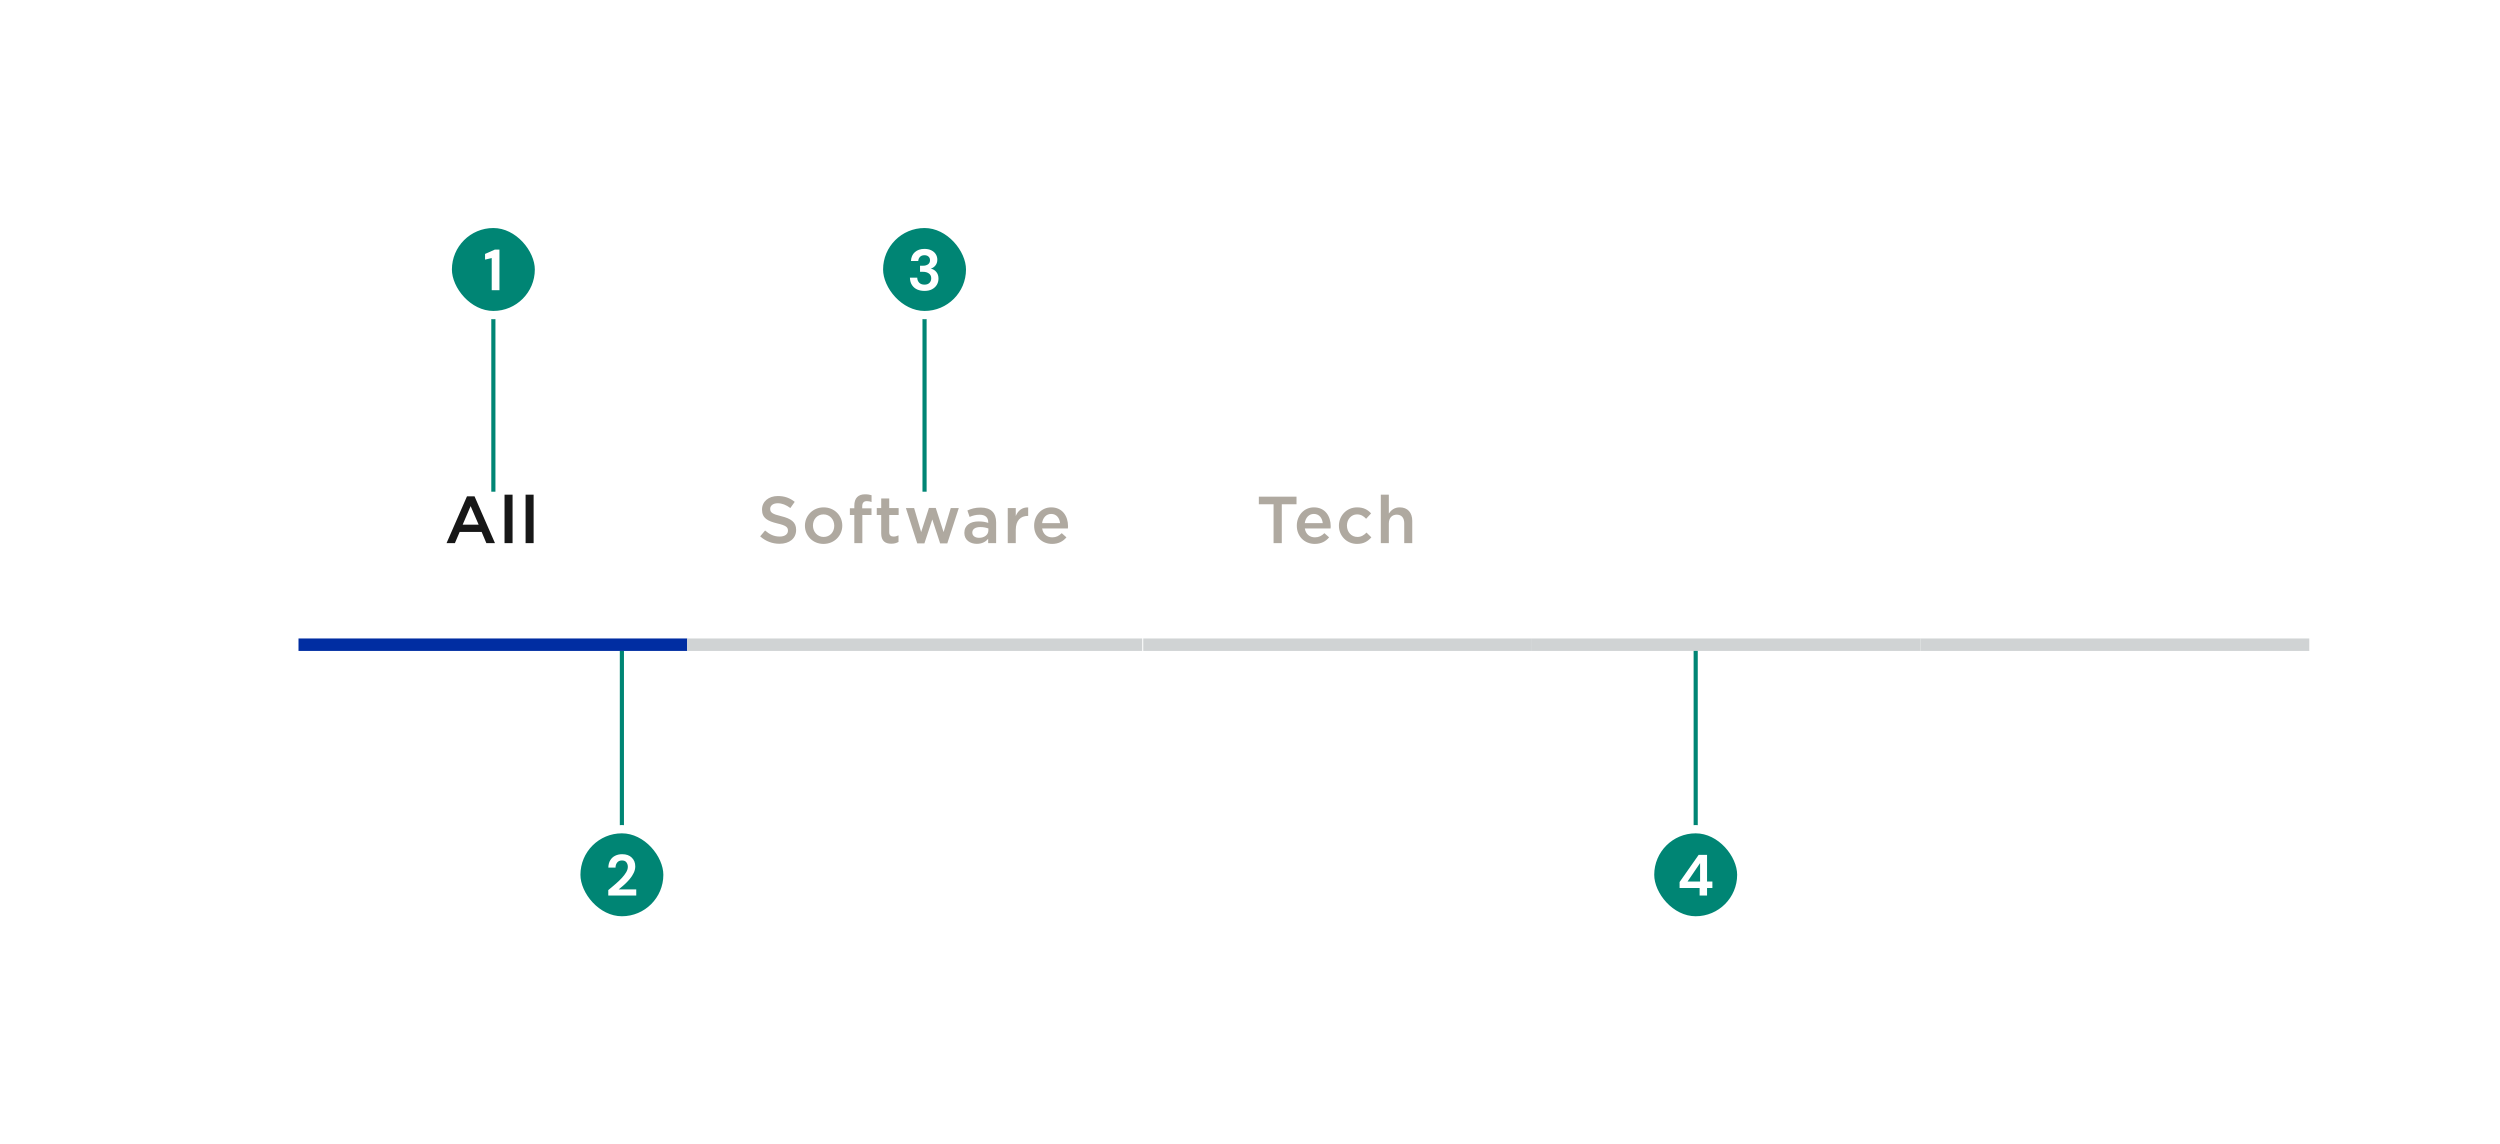 <svg width="603" height="276" viewBox="0 0 603 276" fill="none" xmlns="http://www.w3.org/2000/svg">
<rect width="603" height="276" fill="white"/>
<g clip-path="url(#clip0_503_3696)">
<path d="M107.707 131L112.635 119.72H114.459L119.387 131H117.307L116.171 128.296H110.875L109.723 131H107.707ZM111.595 126.552H115.451L113.515 122.072L111.595 126.552ZM121.695 131V119.32H123.631V131H121.695ZM126.773 131V119.32H128.709V131H126.773Z" fill="#171717"/>
<rect x="72" y="154" width="93.75" height="3" fill="#002DA2"/>
</g>
<g clip-path="url(#clip1_503_3696)">
<path d="M188.024 131.16C186.312 131.16 184.696 130.568 183.352 129.368L184.536 127.96C185.608 128.888 186.68 129.416 188.072 129.416C189.288 129.416 190.056 128.856 190.056 128.008V127.976C190.056 127.176 189.608 126.744 187.528 126.264C185.144 125.688 183.8 124.984 183.8 122.92V122.888C183.8 120.968 185.4 119.64 187.624 119.64C189.256 119.64 190.552 120.136 191.688 121.048L190.632 122.536C189.624 121.784 188.616 121.384 187.592 121.384C186.44 121.384 185.768 121.976 185.768 122.712V122.744C185.768 123.608 186.28 123.992 188.424 124.504C190.792 125.08 192.024 125.928 192.024 127.784V127.816C192.024 129.912 190.376 131.16 188.024 131.16ZM198.63 131.192C196.054 131.192 194.15 129.224 194.15 126.824V126.792C194.15 124.376 196.07 122.376 198.662 122.376C201.254 122.376 203.158 124.344 203.158 126.76V126.792C203.158 129.192 201.238 131.192 198.63 131.192ZM198.662 129.512C200.23 129.512 201.222 128.28 201.222 126.824V126.792C201.222 125.304 200.15 124.072 198.63 124.072C197.078 124.072 196.086 125.288 196.086 126.76V126.792C196.086 128.264 197.158 129.512 198.662 129.512ZM206.062 131V124.216H204.99V122.6H206.062V121.992C206.062 121.048 206.302 120.344 206.75 119.896C207.198 119.448 207.822 119.224 208.654 119.224C209.326 119.224 209.79 119.32 210.222 119.448V121.08C209.838 120.952 209.502 120.872 209.086 120.872C208.35 120.872 207.966 121.272 207.966 122.152V122.616H210.206V124.216H207.998V131H206.062ZM214.978 131.144C213.554 131.144 212.546 130.52 212.546 128.664V124.216H211.474V122.552H212.546V120.232H214.482V122.552H216.754V124.216H214.482V128.36C214.482 129.112 214.866 129.416 215.522 129.416C215.954 129.416 216.338 129.32 216.722 129.128V130.712C216.242 130.984 215.698 131.144 214.978 131.144ZM221.24 131.064L218.504 122.552H220.488L222.184 128.344L224.056 122.52H225.704L227.592 128.344L229.32 122.552H231.256L228.488 131.064H226.76L224.872 125.288L222.968 131.064H221.24ZM240.265 131H238.345V129.96C237.769 130.648 236.889 131.176 235.609 131.176C234.009 131.176 232.601 130.264 232.601 128.568V128.536C232.601 126.664 234.057 125.768 236.025 125.768C237.049 125.768 237.705 125.912 238.361 126.12V125.96C238.361 124.792 237.625 124.152 236.281 124.152C235.337 124.152 234.633 124.36 233.865 124.68L233.337 123.128C234.265 122.712 235.177 122.424 236.553 122.424C239.049 122.424 240.265 123.736 240.265 125.992V131ZM238.393 127.944V127.464C237.897 127.272 237.209 127.128 236.457 127.128C235.241 127.128 234.521 127.624 234.521 128.44V128.472C234.521 129.272 235.241 129.72 236.153 129.72C237.433 129.72 238.393 129 238.393 127.944ZM243.068 131V122.552H245.004V124.456C245.532 123.192 246.508 122.328 247.996 122.392V124.44H247.884C246.188 124.44 245.004 125.544 245.004 127.784V131H243.068ZM253.768 131.192C251.32 131.192 249.432 129.416 249.432 126.808V126.776C249.432 124.36 251.144 122.376 253.56 122.376C256.248 122.376 257.608 124.488 257.608 126.92C257.608 127.096 257.592 127.272 257.576 127.464H251.368C251.576 128.84 252.552 129.608 253.8 129.608C254.744 129.608 255.416 129.256 256.088 128.6L257.224 129.608C256.424 130.568 255.32 131.192 253.768 131.192ZM251.352 126.184H255.688C255.56 124.936 254.824 123.96 253.544 123.96C252.36 123.96 251.528 124.872 251.352 126.184Z" fill="#AFA9A0"/>
<rect x="165.75" y="154" width="109.75" height="3" fill="#D0D3D4"/>
</g>
<g clip-path="url(#clip2_503_3696)">
<path d="M307.184 131V121.624H303.632V119.8H312.72V121.624H309.168V131H307.184ZM317.127 131.192C314.679 131.192 312.791 129.416 312.791 126.808V126.776C312.791 124.36 314.503 122.376 316.919 122.376C319.607 122.376 320.967 124.488 320.967 126.92C320.967 127.096 320.951 127.272 320.935 127.464H314.727C314.935 128.84 315.911 129.608 317.159 129.608C318.103 129.608 318.775 129.256 319.447 128.6L320.583 129.608C319.783 130.568 318.679 131.192 317.127 131.192ZM314.711 126.184H319.047C318.919 124.936 318.183 123.96 316.903 123.96C315.719 123.96 314.887 124.872 314.711 126.184ZM327.315 131.192C324.803 131.192 322.947 129.224 322.947 126.824V126.792C322.947 124.392 324.803 122.376 327.331 122.376C328.931 122.376 329.923 122.968 330.707 123.832L329.507 125.128C328.915 124.504 328.291 124.072 327.315 124.072C325.907 124.072 324.883 125.288 324.883 126.76V126.792C324.883 128.296 325.923 129.512 327.411 129.512C328.323 129.512 328.995 129.08 329.603 128.456L330.771 129.608C329.939 130.536 328.963 131.192 327.315 131.192ZM333.052 131V119.32H334.988V123.864C335.532 123.064 336.316 122.376 337.628 122.376C339.532 122.376 340.636 123.656 340.636 125.624V131H338.7V126.2C338.7 124.888 338.044 124.136 336.892 124.136C335.772 124.136 334.988 124.92 334.988 126.232V131H333.052Z" fill="#AFA9A0"/>
<rect x="275.75" y="154" width="93.75" height="3" fill="#D0D3D4"/>
</g>
<g clip-path="url(#clip3_503_3696)">
<rect x="369.5" y="154" width="93.75" height="3" fill="#D0D3D4"/>
</g>
<g clip-path="url(#clip4_503_3696)">
<rect x="463.25" y="154" width="93.75" height="3" fill="#D0D3D4"/>
</g>
<rect x="118.5" y="75.998" width="1" height="42.601" fill="#008574"/>
<rect x="108" y="54" width="22" height="22" rx="11" fill="#008574"/>
<path d="M118.603 70V62.244L116.993 62.622V61.25L119.359 60.2H120.465V70H118.603Z" fill="white"/>
<rect x="108" y="54" width="22" height="22" rx="11" stroke="white" stroke-width="2"/>
<rect x="222.5" y="75.998" width="1" height="42.601" fill="#008574"/>
<rect x="212" y="54" width="22" height="22" rx="11" fill="#008574"/>
<path d="M222.988 70.168C222.344 70.168 221.761 70.056 221.238 69.832C220.715 69.599 220.295 69.244 219.978 68.768C219.661 68.292 219.493 67.695 219.474 66.976H221.238C221.247 67.452 221.401 67.853 221.7 68.18C222.008 68.497 222.437 68.656 222.988 68.656C223.511 68.656 223.912 68.511 224.192 68.222C224.472 67.933 224.612 67.569 224.612 67.13C224.612 66.617 224.425 66.229 224.052 65.968C223.688 65.697 223.217 65.562 222.638 65.562H221.91V64.092H222.652C223.128 64.092 223.525 63.98 223.842 63.756C224.159 63.532 224.318 63.201 224.318 62.762C224.318 62.398 224.197 62.109 223.954 61.894C223.721 61.67 223.394 61.558 222.974 61.558C222.517 61.558 222.157 61.693 221.896 61.964C221.644 62.235 221.504 62.566 221.476 62.958H219.726C219.763 62.053 220.076 61.339 220.664 60.816C221.261 60.293 222.031 60.032 222.974 60.032C223.646 60.032 224.211 60.153 224.668 60.396C225.135 60.629 225.485 60.942 225.718 61.334C225.961 61.726 226.082 62.16 226.082 62.636C226.082 63.187 225.928 63.653 225.62 64.036C225.321 64.409 224.948 64.661 224.5 64.792C225.051 64.904 225.499 65.175 225.844 65.604C226.189 66.024 226.362 66.556 226.362 67.2C226.362 67.741 226.231 68.236 225.97 68.684C225.709 69.132 225.326 69.491 224.822 69.762C224.327 70.033 223.716 70.168 222.988 70.168Z" fill="white"/>
<rect x="212" y="54" width="22" height="22" rx="11" stroke="white" stroke-width="2"/>
<rect x="149.5" y="156.998" width="1" height="42.601" fill="#008574"/>
<rect x="139" y="200" width="22" height="22" rx="11" fill="#008574"/>
<path d="M146.715 216V214.698C147.312 214.203 147.891 213.713 148.451 213.228C149.02 212.743 149.524 212.262 149.963 211.786C150.411 211.31 150.766 210.848 151.027 210.4C151.298 209.943 151.433 209.499 151.433 209.07C151.433 208.669 151.321 208.314 151.097 208.006C150.882 207.698 150.523 207.544 150.019 207.544C149.506 207.544 149.118 207.712 148.857 208.048C148.596 208.384 148.465 208.79 148.465 209.266H146.729C146.748 208.547 146.906 207.95 147.205 207.474C147.504 206.989 147.9 206.629 148.395 206.396C148.89 206.153 149.445 206.032 150.061 206.032C151.06 206.032 151.834 206.307 152.385 206.858C152.945 207.399 153.225 208.104 153.225 208.972C153.225 209.513 153.099 210.041 152.847 210.554C152.604 211.067 152.282 211.562 151.881 212.038C151.48 212.514 151.046 212.962 150.579 213.382C150.112 213.793 149.66 214.175 149.221 214.53H153.463V216H146.715Z" fill="white"/>
<rect x="139" y="200" width="22" height="22" rx="11" stroke="white" stroke-width="2"/>
<rect x="408.5" y="156.998" width="1" height="42.601" fill="#008574"/>
<rect x="398" y="200" width="22" height="22" rx="11" fill="#008574"/>
<path d="M409.948 216V214.18H405.118V212.752L409.71 206.2H411.74V212.626H413.028V214.18H411.74V216H409.948ZM407.036 212.626H410.06V208.174L407.036 212.626Z" fill="white"/>
<rect x="398" y="200" width="22" height="22" rx="11" stroke="white" stroke-width="2"/>
<defs>
<clipPath id="clip0_503_3696">
<rect width="93.75" height="54" fill="white" transform="translate(72 103)"/>
</clipPath>
<clipPath id="clip1_503_3696">
<rect width="110" height="54" fill="white" transform="translate(165.75 103)"/>
</clipPath>
<clipPath id="clip2_503_3696">
<rect width="93.75" height="54" fill="white" transform="translate(275.75 103)"/>
</clipPath>
<clipPath id="clip3_503_3696">
<rect width="93.75" height="54" fill="white" transform="translate(369.5 103)"/>
</clipPath>
<clipPath id="clip4_503_3696">
<rect width="93.75" height="54" fill="white" transform="translate(463.25 103)"/>
</clipPath>
</defs>
</svg>
